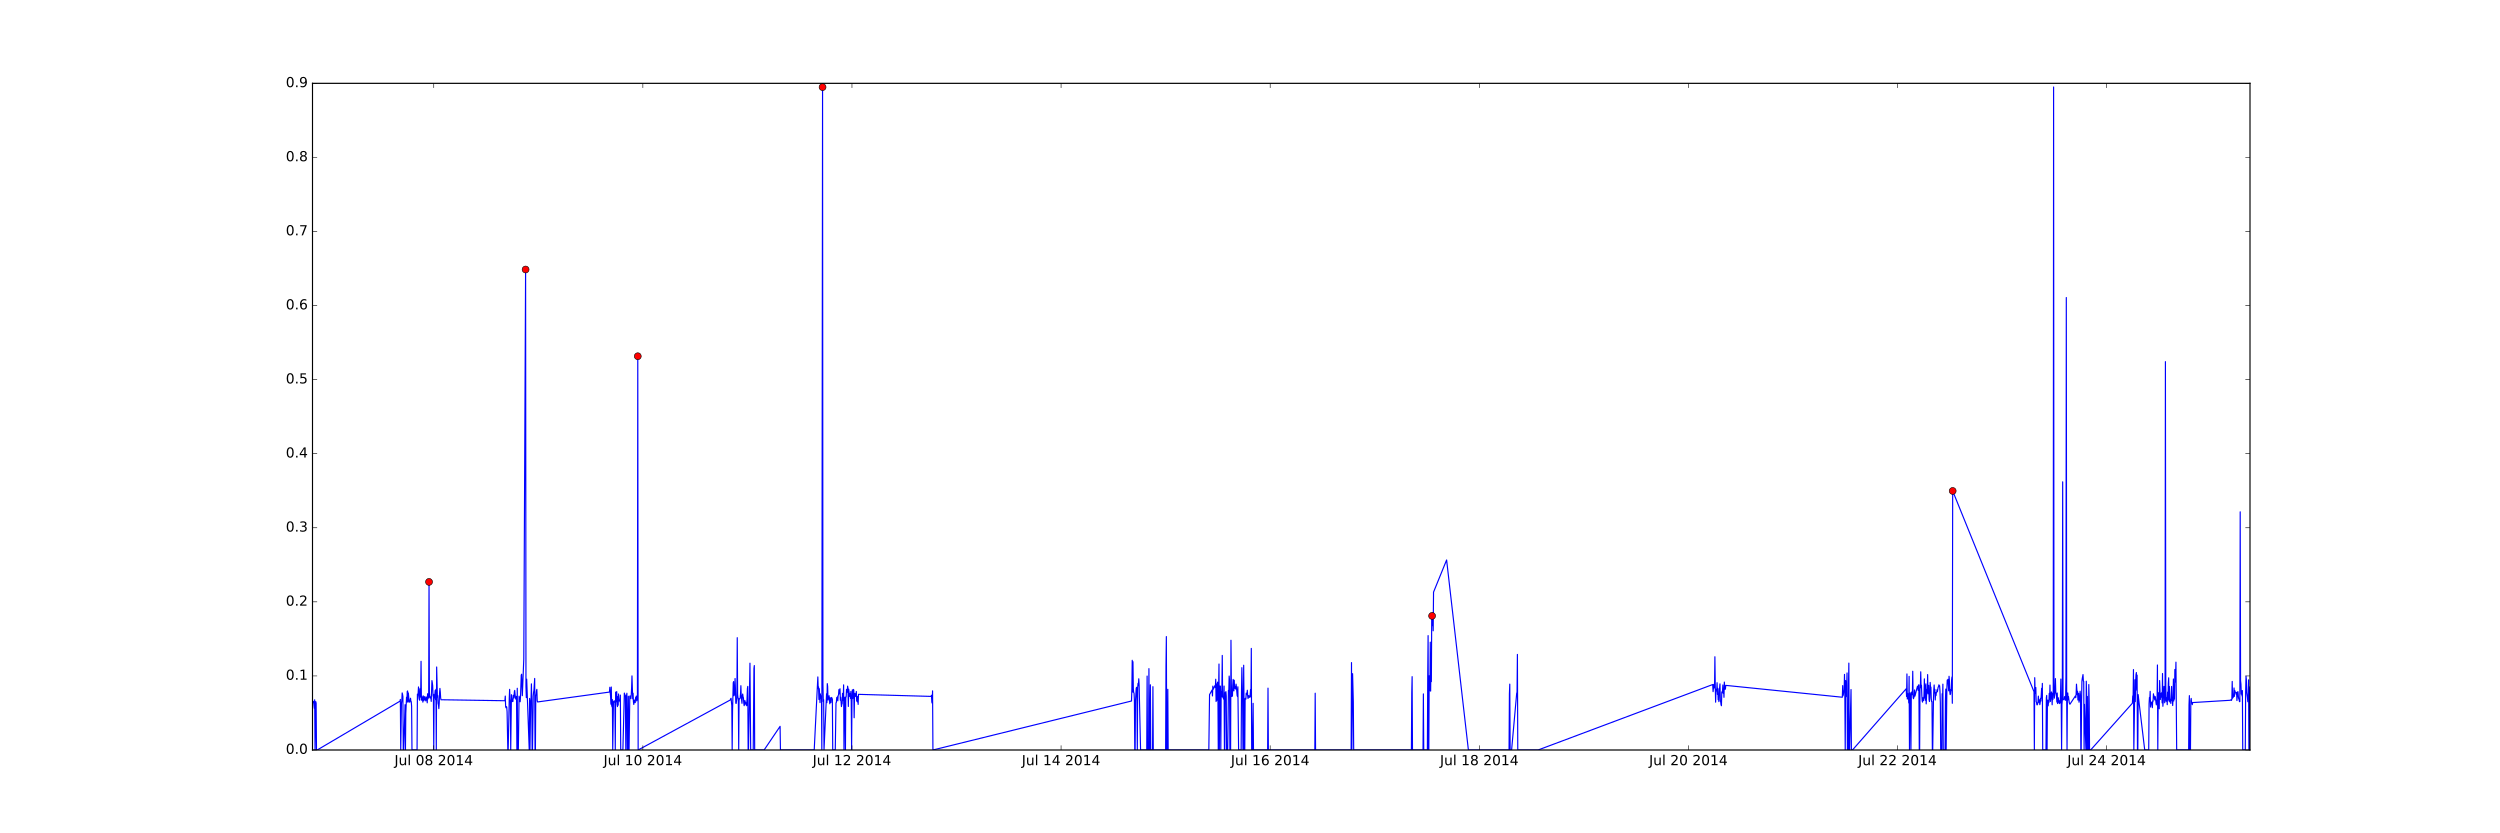 <?xml version="1.0" encoding="utf-8" standalone="no"?>
<!DOCTYPE svg PUBLIC "-//W3C//DTD SVG 1.1//EN"
  "http://www.w3.org/Graphics/SVG/1.1/DTD/svg11.dtd">
<!-- Created with matplotlib (http://matplotlib.org/) -->
<svg height="720pt" version="1.1" viewBox="0 0 2160 720" width="2160pt" xmlns="http://www.w3.org/2000/svg" xmlns:xlink="http://www.w3.org/1999/xlink">
 <defs>
  <style type="text/css">
*{stroke-linecap:butt;stroke-linejoin:round;stroke-miterlimit:100000;}
  </style>
 </defs>
 <g id="figure_1">
  <g id="patch_1">
   <path d="M 0 720 
L 2160 720 
L 2160 0 
L 0 0 
z
" style="fill:#ffffff;"/>
  </g>
  <g id="axes_1">
   <g id="patch_2">
    <path d="M 270 648 
L 1944 648 
L 1944 72 
L 270 72 
z
" style="fill:#ffffff;"/>
   </g>
   <g id="line2d_1">
    <path clip-path="url(#paf3f7b5a61)" d="M 270 606.698 
L 270.627 607.117 
L 270.941 605.957 
L 271.568 611.967 
L 271.882 604.64 
L 272.196 648 
L 272.823 606.216 
L 273.137 607.566 
L 273.45 648 
L 274.078 648 
L 345.592 605.803 
L 345.906 604.303 
L 346.219 648 
L 346.847 607.816 
L 347.16 605.39 
L 347.474 598.691 
L 347.788 599.926 
L 348.101 601.922 
L 348.415 648 
L 348.728 648 
L 349.983 608.869 
L 350.297 648 
L 350.61 616.364 
L 351.238 602.388 
L 351.551 606.472 
L 351.865 597.359 
L 352.179 596.997 
L 352.492 606.68 
L 352.806 598.729 
L 353.433 605.702 
L 353.747 606.596 
L 354.061 606.65 
L 354.688 603.288 
L 355.002 605.827 
L 355.315 606.256 
L 355.629 610.251 
L 355.943 648 
L 360.334 648 
L 360.648 599.759 
L 360.961 604.264 
L 361.589 593.534 
L 361.902 600.245 
L 362.216 600.778 
L 362.53 604.979 
L 362.843 595.104 
L 363.157 602.323 
L 363.47 600.386 
L 363.784 571.386 
L 364.098 604.919 
L 364.411 601.563 
L 364.725 604.938 
L 365.039 602.744 
L 365.352 606.629 
L 365.666 601.236 
L 365.98 602.832 
L 366.293 605.414 
L 366.607 602.581 
L 366.921 601.876 
L 367.234 604.471 
L 367.548 603.795 
L 367.862 605.564 
L 368.175 602.14 
L 368.489 602.856 
L 368.803 603.212 
L 369.116 607.224 
L 369.43 599.405 
L 369.744 603.845 
L 370.057 600.995 
L 370.371 602.866 
L 370.685 502.753 
L 370.998 598.705 
L 371.312 601.826 
L 371.626 603.082 
L 371.939 602.057 
L 372.253 602.282 
L 372.567 606.001 
L 373.194 588.037 
L 373.508 589.858 
L 373.821 592.447 
L 374.135 601.415 
L 374.449 599.825 
L 374.762 648 
L 375.076 600.195 
L 375.39 603.117 
L 376.017 596.537 
L 376.331 604.603 
L 376.644 595.576 
L 376.958 648 
L 377.272 576.299 
L 377.899 602.361 
L 378.212 600.966 
L 378.526 607.736 
L 378.84 609.022 
L 379.153 612.272 
L 379.467 607.73 
L 379.781 598.576 
L 380.094 594.789 
L 380.408 597.796 
L 380.722 603.016 
L 381.035 604.576 
L 436.239 605.435 
L 436.553 601.426 
L 436.867 610.563 
L 437.18 611.483 
L 437.494 610.492 
L 437.808 610.846 
L 438.121 615.035 
L 438.749 648 
L 439.062 648 
L 440.003 603.206 
L 440.317 595.618 
L 440.631 603.942 
L 440.944 606.291 
L 441.258 648 
L 441.885 600.24 
L 442.199 604.288 
L 442.513 606.175 
L 442.826 603.989 
L 443.14 606.116 
L 443.454 600.713 
L 443.767 601.505 
L 444.081 603.096 
L 444.395 597.798 
L 444.708 596.52 
L 445.336 602.946 
L 445.649 603.858 
L 445.963 604.314 
L 446.277 601.656 
L 446.59 648 
L 446.904 594.678 
L 447.218 648 
L 447.845 648 
L 448.472 601.501 
L 448.786 602.707 
L 449.099 606.17 
L 449.413 606.296 
L 449.727 601.884 
L 450.354 583.317 
L 450.668 582.548 
L 451.295 601.042 
L 452.55 569.319 
L 454.118 232.847 
L 454.432 593.225 
L 454.745 602.755 
L 455.059 586.809 
L 457.255 648 
L 457.568 603.436 
L 457.882 648 
L 458.509 606.184 
L 458.823 603.569 
L 459.137 590.87 
L 459.45 605.467 
L 459.764 648 
L 460.078 648 
L 460.705 601.434 
L 461.019 598.125 
L 461.332 596.225 
L 461.96 586.186 
L 462.273 648 
L 462.587 648 
L 462.901 601.235 
L 463.214 599.828 
L 463.528 596.672 
L 463.841 595.603 
L 464.155 605.416 
L 464.469 606.486 
L 526.573 597.951 
L 526.887 593.809 
L 527.201 598.585 
L 527.514 601.409 
L 527.828 608.388 
L 528.142 593.601 
L 528.455 609.21 
L 528.769 610.687 
L 529.083 604.442 
L 529.396 648 
L 530.024 606.185 
L 530.337 606.257 
L 530.651 605.374 
L 530.965 606.724 
L 531.278 607.194 
L 531.592 648 
L 531.906 597.996 
L 532.219 606.377 
L 532.847 597.545 
L 533.16 608.434 
L 533.474 610.504 
L 533.788 601.854 
L 534.101 609.258 
L 534.415 599.615 
L 534.728 605.499 
L 535.356 604.722 
L 535.669 606.436 
L 535.983 600.573 
L 536.297 648 
L 538.179 648 
L 539.433 598.814 
L 539.747 599.872 
L 540.061 601.752 
L 540.374 601.487 
L 540.688 648 
L 541.002 600.56 
L 541.315 602.43 
L 541.629 598.971 
L 541.943 648 
L 542.256 648 
L 542.884 601.574 
L 543.197 648 
L 543.511 648 
L 544.138 601.543 
L 544.452 601.252 
L 544.766 602.254 
L 545.079 603.675 
L 545.393 600.565 
L 545.707 594.459 
L 546.02 583.993 
L 546.648 603.802 
L 546.961 598.949 
L 547.275 606.231 
L 547.589 608.63 
L 548.216 604.854 
L 548.53 606.288 
L 548.843 607.052 
L 549.157 602.7 
L 549.47 602.612 
L 549.784 601.429 
L 550.098 605.58 
L 550.411 604.299 
L 550.725 601.452 
L 551.039 307.786 
L 551.352 648 
L 631.022 604.745 
L 631.336 603.618 
L 631.649 603.323 
L 632.277 609.668 
L 632.59 648 
L 632.904 614.151 
L 633.531 589.875 
L 633.845 588.891 
L 634.159 601.136 
L 634.472 600.455 
L 634.786 596.708 
L 635.099 586.271 
L 635.413 595.202 
L 635.727 607.581 
L 636.04 607.778 
L 636.668 603.174 
L 636.981 550.978 
L 637.295 599.857 
L 637.609 603.106 
L 637.922 603.299 
L 638.236 648 
L 638.55 605.072 
L 638.863 603.609 
L 639.177 603.749 
L 639.491 603.063 
L 639.804 599.328 
L 640.118 592.466 
L 640.432 601.786 
L 641.059 607.648 
L 641.373 601.103 
L 641.686 599.657 
L 642 602.118 
L 642.314 602.919 
L 642.627 607.318 
L 642.941 609.696 
L 643.255 608.58 
L 643.568 605.215 
L 643.882 607.696 
L 644.196 606.651 
L 644.509 608.939 
L 644.823 607.425 
L 645.137 609.746 
L 645.45 603.92 
L 645.764 594.931 
L 646.078 593.056 
L 646.391 648 
L 646.705 648 
L 647.96 573.009 
L 648.587 648 
L 650.782 648 
L 651.41 577.557 
L 651.723 575.051 
L 652.037 648 
L 660.192 648 
L 673.993 627.565 
L 674.307 648 
L 703.477 648 
L 706.614 584.876 
L 706.927 595.057 
L 707.241 593.452 
L 707.555 604.311 
L 707.868 595.048 
L 708.496 607.048 
L 708.809 599.527 
L 709.123 603.28 
L 709.437 603.403 
L 709.75 601.229 
L 710.064 648 
L 710.691 75.278 
L 711.005 590.82 
L 711.319 606.179 
L 711.632 604.591 
L 711.946 648 
L 714.142 599.409 
L 714.455 607.083 
L 714.769 590.663 
L 715.083 593.03 
L 715.396 604.778 
L 715.71 603.082 
L 716.024 603.565 
L 716.337 601.137 
L 716.651 605.621 
L 716.965 608.05 
L 717.278 602.792 
L 717.592 603.893 
L 717.906 607.011 
L 718.219 603.431 
L 718.533 602.599 
L 719.16 604.097 
L 719.474 648 
L 721.669 648 
L 722.297 607.273 
L 722.61 606.893 
L 722.924 602.704 
L 723.238 604.457 
L 723.551 601.992 
L 723.865 605.522 
L 724.179 600.836 
L 724.492 600.424 
L 724.806 595.87 
L 725.12 596.655 
L 725.433 599.446 
L 725.747 595.105 
L 726.061 605.023 
L 726.374 602.412 
L 727.002 610.482 
L 727.315 608.61 
L 727.629 607.866 
L 727.943 599.051 
L 728.256 605.293 
L 728.57 602.931 
L 728.884 591.736 
L 729.197 648 
L 729.511 605.929 
L 729.825 602.862 
L 730.138 602.298 
L 730.452 648 
L 730.766 602.468 
L 731.079 602.188 
L 731.393 595.619 
L 731.707 598.125 
L 732.02 598.095 
L 732.334 592.852 
L 732.648 594.787 
L 732.961 610.363 
L 733.275 595.517 
L 733.589 597.832 
L 733.902 601.687 
L 734.216 599.817 
L 734.53 599.143 
L 734.843 603.482 
L 735.157 597.404 
L 735.47 606.543 
L 735.784 648 
L 736.098 606.323 
L 736.411 596.068 
L 736.725 603.524 
L 737.039 602.354 
L 737.352 595.681 
L 737.666 596.194 
L 737.98 620.128 
L 738.293 602.439 
L 738.607 599.03 
L 738.921 601.771 
L 739.234 599.505 
L 739.548 601.601 
L 739.862 597.475 
L 740.175 605.739 
L 740.489 601.997 
L 740.803 606.451 
L 741.116 601.665 
L 741.43 608.6 
L 741.744 599.918 
L 804.476 601.693 
L 804.789 600.703 
L 805.103 606.652 
L 805.417 607.52 
L 805.73 596.913 
L 806.044 648 
L 977.616 605.669 
L 977.929 595.083 
L 978.243 570.504 
L 978.556 597.925 
L 978.87 571.725 
L 979.184 594.964 
L 979.497 598.417 
L 979.811 598.814 
L 980.125 604.983 
L 980.438 648 
L 980.752 648 
L 981.066 605.603 
L 981.693 594.708 
L 982.007 593.833 
L 982.32 603.162 
L 982.634 648 
L 982.948 594.032 
L 983.261 590.385 
L 983.575 592.397 
L 983.889 586.484 
L 984.202 591.951 
L 985.457 648 
L 990.789 648 
L 991.103 584.142 
L 991.417 648 
L 992.358 648 
L 992.671 577.722 
L 992.985 648 
L 993.298 648 
L 993.926 591.677 
L 994.239 648 
L 995.808 648 
L 996.121 593.296 
L 996.435 648 
L 1007.099 648 
L 1007.413 575.429 
L 1007.727 550.025 
L 1008.04 648 
L 1008.668 648 
L 1008.981 595.577 
L 1009.295 648 
L 1044.425 648 
L 1045.052 600.177 
L 1047.248 596.154 
L 1047.562 601.291 
L 1047.875 592.84 
L 1048.189 595.619 
L 1049.757 592.254 
L 1050.071 594.007 
L 1050.384 586.876 
L 1050.698 606.101 
L 1051.012 590.882 
L 1051.325 605.115 
L 1051.953 589.369 
L 1052.266 597.618 
L 1052.58 648 
L 1052.894 595.276 
L 1053.207 573.738 
L 1053.521 648 
L 1053.835 594.037 
L 1054.148 592.669 
L 1054.462 593.01 
L 1054.776 648 
L 1055.089 597.452 
L 1055.403 602.094 
L 1055.717 594.402 
L 1056.03 566.301 
L 1056.344 601.849 
L 1056.658 602.813 
L 1056.971 603.025 
L 1057.285 604.178 
L 1057.599 592.768 
L 1057.912 648 
L 1058.226 648 
L 1058.54 598.432 
L 1058.853 604.725 
L 1059.167 597.563 
L 1059.481 601.444 
L 1059.794 648 
L 1060.735 648 
L 1061.363 596.485 
L 1061.676 597.276 
L 1061.99 584.138 
L 1062.304 587.504 
L 1062.617 648 
L 1063.245 648 
L 1063.558 553.201 
L 1063.872 590.841 
L 1064.185 601.746 
L 1064.499 599.169 
L 1064.813 601.481 
L 1065.126 591.918 
L 1065.44 587.016 
L 1065.754 595.87 
L 1066.067 596.918 
L 1066.381 587.76 
L 1066.695 594.757 
L 1067.008 593.016 
L 1067.322 593.84 
L 1067.636 595.369 
L 1067.949 591.102 
L 1068.263 593.548 
L 1068.89 600.974 
L 1069.204 601.843 
L 1069.518 593.408 
L 1070.145 648 
L 1072.341 648 
L 1072.654 598.074 
L 1072.968 576.893 
L 1073.595 604.202 
L 1073.909 648 
L 1074.223 648 
L 1074.536 574.78 
L 1075.164 648 
L 1075.477 648 
L 1075.791 603.482 
L 1076.105 603.345 
L 1076.418 604.083 
L 1076.732 598.905 
L 1077.046 600.159 
L 1077.359 600.197 
L 1077.673 596.392 
L 1077.987 601.243 
L 1078.3 603.527 
L 1078.614 601.563 
L 1078.927 600.973 
L 1079.241 602.508 
L 1079.555 602.151 
L 1079.868 602.423 
L 1080.182 599.922 
L 1080.496 595.654 
L 1080.809 602.021 
L 1081.123 560.238 
L 1081.437 648 
L 1082.064 648 
L 1082.691 607.698 
L 1083.005 648 
L 1095.238 648 
L 1095.551 594.575 
L 1095.865 648 
L 1136.013 648 
L 1136.327 598.952 
L 1136.641 648 
L 1167.379 648 
L 1167.693 572.502 
L 1168.007 648 
L 1168.634 582.055 
L 1169.261 606.28 
L 1169.575 648 
L 1219.447 648 
L 1219.761 598.449 
L 1220.074 584.649 
L 1220.388 648 
L 1229.484 648 
L 1229.798 599.553 
L 1230.111 648 
L 1233.248 648 
L 1233.562 584.125 
L 1233.875 549.189 
L 1234.189 648 
L 1234.503 648 
L 1234.816 583.885 
L 1235.13 586.305 
L 1235.444 596.775 
L 1235.757 554.832 
L 1236.071 597.094 
L 1236.384 569.61 
L 1236.698 588.917 
L 1237.012 531.65 
L 1237.325 532.132 
L 1237.639 540.552 
L 1237.953 529.338 
L 1238.266 544.982 
L 1238.58 511.582 
L 1249.872 483.819 
L 1268.691 648 
L 1303.821 648 
L 1304.135 599.412 
L 1304.449 591.102 
L 1304.762 648 
L 1306.017 648 
L 1310.408 599.169 
L 1310.722 598.064 
L 1311.035 565.438 
L 1311.349 648 
L 1328.914 648 
L 1479.784 591.443 
L 1480.098 597.594 
L 1480.725 591.285 
L 1481.039 593.35 
L 1481.352 594.396 
L 1481.666 567.454 
L 1481.98 592.542 
L 1482.293 606.663 
L 1482.607 595.57 
L 1482.921 595.819 
L 1483.234 597.026 
L 1483.548 589.891 
L 1483.862 599.994 
L 1484.175 594.701 
L 1484.489 604.566 
L 1484.803 602.549 
L 1485.116 606.195 
L 1485.43 595.81 
L 1485.744 594.331 
L 1486.057 590.876 
L 1486.371 605.195 
L 1486.685 606.426 
L 1486.998 608.975 
L 1487.312 609.733 
L 1487.626 597.857 
L 1487.939 598.481 
L 1488.253 597.015 
L 1488.567 591.827 
L 1488.88 599.078 
L 1489.194 595.142 
L 1489.508 602.458 
L 1489.821 589.337 
L 1490.135 593.654 
L 1490.449 595.585 
L 1490.762 595.283 
L 1491.076 592.169 
L 1591.761 602.408 
L 1592.074 592.374 
L 1592.388 601.183 
L 1592.702 599.823 
L 1593.015 596.855 
L 1593.329 597.312 
L 1593.642 582.69 
L 1593.956 601.914 
L 1594.27 648 
L 1594.583 588.001 
L 1594.897 601.965 
L 1595.211 588.966 
L 1595.524 592.912 
L 1595.838 581.461 
L 1596.152 648 
L 1596.779 648 
L 1597.093 592.394 
L 1597.406 572.944 
L 1597.72 648 
L 1598.034 648 
L 1599.288 595.81 
L 1599.602 648 
L 1600.543 648 
L 1646.965 595.087 
L 1647.278 601.807 
L 1647.592 582.313 
L 1647.906 603.976 
L 1648.219 599.094 
L 1648.533 603.449 
L 1648.847 600.086 
L 1649.16 607.332 
L 1649.474 584.396 
L 1649.788 648 
L 1650.101 605.697 
L 1650.415 598.602 
L 1650.728 604.962 
L 1651.042 648 
L 1651.356 601.082 
L 1651.669 597.926 
L 1651.983 600.257 
L 1652.297 600.174 
L 1652.61 579.977 
L 1652.924 602.367 
L 1653.238 603.673 
L 1653.865 601.59 
L 1654.179 596.109 
L 1654.492 601.428 
L 1656.688 592.918 
L 1657.002 594.257 
L 1657.315 596.572 
L 1657.629 591.728 
L 1657.943 596.941 
L 1658.256 648 
L 1658.57 648 
L 1658.884 591.686 
L 1659.197 593.936 
L 1659.511 580.456 
L 1659.825 594.316 
L 1660.138 592.002 
L 1660.452 600.825 
L 1660.766 605.573 
L 1661.079 606.607 
L 1661.393 602.799 
L 1661.707 603.428 
L 1662.02 605.243 
L 1662.334 600.636 
L 1662.648 586.554 
L 1662.961 603.116 
L 1663.275 592.25 
L 1663.589 605.079 
L 1663.902 590.908 
L 1664.216 608.118 
L 1664.843 595.594 
L 1665.157 598.246 
L 1665.47 582.852 
L 1665.784 599.445 
L 1666.098 597.752 
L 1666.411 592.165 
L 1666.725 604.466 
L 1667.039 606.097 
L 1667.352 602.472 
L 1667.666 589.637 
L 1667.98 594.341 
L 1668.293 593.676 
L 1668.607 603.726 
L 1668.921 606.264 
L 1669.234 606.162 
L 1669.548 648 
L 1669.862 648 
L 1670.489 605.329 
L 1670.803 595.847 
L 1671.116 591.834 
L 1671.43 598.747 
L 1671.744 595.602 
L 1672.057 604.801 
L 1672.371 598.387 
L 1672.685 601.024 
L 1672.998 598.388 
L 1673.312 598.169 
L 1673.626 595.919 
L 1673.939 597.609 
L 1674.567 593.632 
L 1674.88 593.439 
L 1675.194 591.716 
L 1675.821 592.51 
L 1676.135 597.186 
L 1676.449 606.976 
L 1676.762 648 
L 1677.703 648 
L 1678.017 599.4 
L 1678.331 607.397 
L 1678.644 591.127 
L 1678.958 648 
L 1680.526 648 
L 1680.84 605.544 
L 1681.153 595.404 
L 1681.467 648 
L 1682.094 594.9 
L 1682.408 587.612 
L 1682.722 590.546 
L 1683.035 586.977 
L 1683.663 596.844 
L 1683.976 584.32 
L 1684.29 588.208 
L 1684.604 597.62 
L 1684.917 600.109 
L 1685.231 599.602 
L 1685.545 595.658 
L 1685.858 596.601 
L 1686.172 587.702 
L 1686.486 584.934 
L 1686.799 607.622 
L 1687.113 424.159 
L 1757.373 597.637 
L 1757.686 648 
L 1758 585.534 
L 1758.314 597.068 
L 1758.627 599.152 
L 1758.941 594.032 
L 1759.255 606.178 
L 1759.568 606.815 
L 1759.882 608.928 
L 1760.196 608.971 
L 1760.509 608.187 
L 1760.823 606.378 
L 1761.137 601.468 
L 1761.45 605.637 
L 1761.764 606.975 
L 1762.078 604.668 
L 1762.391 608.823 
L 1762.705 607.245 
L 1763.019 603.339 
L 1763.332 605.733 
L 1763.96 594.706 
L 1764.273 603.284 
L 1764.587 590.457 
L 1764.901 648 
L 1767.723 648 
L 1768.037 602.929 
L 1768.351 600.851 
L 1768.664 648 
L 1768.978 605.665 
L 1769.292 604.877 
L 1769.605 609.852 
L 1769.919 606.684 
L 1770.233 607.018 
L 1770.546 599.081 
L 1770.86 604.254 
L 1771.174 591.933 
L 1771.487 606.113 
L 1771.801 604.081 
L 1772.428 597.853 
L 1772.742 601.22 
L 1773.056 608.906 
L 1773.369 598.946 
L 1773.683 604.422 
L 1773.997 596.071 
L 1774.31 75.192 
L 1774.624 593.937 
L 1774.938 603.217 
L 1775.565 595.013 
L 1775.879 586.335 
L 1776.192 598.139 
L 1776.506 599.548 
L 1776.82 601.796 
L 1777.133 606.572 
L 1777.447 598.791 
L 1777.761 607.868 
L 1778.074 605.899 
L 1778.388 602.872 
L 1778.702 606.225 
L 1779.329 607.907 
L 1779.642 605.292 
L 1779.956 607.371 
L 1780.27 600.792 
L 1780.583 586.723 
L 1780.897 607.048 
L 1781.211 648 
L 1781.524 608.524 
L 1781.838 604.771 
L 1782.152 416.326 
L 1782.465 604.544 
L 1782.779 604.418 
L 1783.093 604.446 
L 1783.406 604.618 
L 1783.72 602.146 
L 1784.034 601.773 
L 1784.347 601.98 
L 1784.661 605.047 
L 1784.975 584.628 
L 1785.288 257.095 
L 1785.602 600.685 
L 1785.916 648 
L 1786.229 602.118 
L 1786.543 598.712 
L 1786.857 604.63 
L 1787.17 601.806 
L 1787.798 606.985 
L 1788.111 607.93 
L 1788.425 608.454 
L 1793.13 601.307 
L 1793.444 602.792 
L 1793.757 599.91 
L 1794.071 591.135 
L 1794.698 600.175 
L 1795.012 597.294 
L 1795.325 604.825 
L 1795.639 600.021 
L 1795.953 599.006 
L 1796.266 606.686 
L 1796.58 603.874 
L 1796.894 605.013 
L 1797.207 597.225 
L 1797.521 600.611 
L 1797.835 648 
L 1798.148 648 
L 1798.462 606.142 
L 1798.776 588.64 
L 1799.089 586.14 
L 1799.717 582.841 
L 1800.03 588.397 
L 1800.344 588.859 
L 1800.658 648 
L 1800.971 608.544 
L 1802.226 648 
L 1802.54 588.593 
L 1802.853 600.368 
L 1803.167 648 
L 1803.481 601.749 
L 1803.794 648 
L 1804.422 648 
L 1804.735 591.486 
L 1805.049 607.329 
L 1805.363 648 
L 1806.304 648 
L 1842.374 607.593 
L 1842.688 601.284 
L 1843.002 603.121 
L 1843.315 578.528 
L 1843.629 648 
L 1844.57 587.289 
L 1844.884 606.197 
L 1845.197 589.201 
L 1845.511 582.767 
L 1845.825 581.079 
L 1846.138 596.374 
L 1846.452 583.327 
L 1846.766 648 
L 1847.079 648 
L 1847.393 600.168 
L 1847.707 603.278 
L 1853.039 648 
L 1856.489 648 
L 1856.803 608.029 
L 1857.116 602.651 
L 1857.43 604.422 
L 1857.744 597.301 
L 1858.057 610.884 
L 1858.371 607.811 
L 1858.685 607.626 
L 1858.998 606.587 
L 1859.312 608.452 
L 1859.626 611.434 
L 1859.939 605.515 
L 1860.253 605.95 
L 1860.567 599.464 
L 1860.88 602.352 
L 1861.194 601.328 
L 1861.508 603.954 
L 1861.821 604.789 
L 1862.135 601.897 
L 1862.449 603.816 
L 1862.762 606.971 
L 1863.076 608.991 
L 1863.39 604.953 
L 1863.703 607.043 
L 1864.017 574.57 
L 1864.331 648 
L 1864.644 607.755 
L 1864.958 598.516 
L 1865.272 603.293 
L 1865.585 612.336 
L 1865.899 588.008 
L 1866.526 604.378 
L 1866.84 599.09 
L 1867.153 599.438 
L 1867.467 602.397 
L 1867.781 598.236 
L 1868.094 607.295 
L 1868.408 581.924 
L 1868.722 610.212 
L 1869.035 606.149 
L 1869.663 593.028 
L 1869.976 593.857 
L 1870.29 607.169 
L 1870.604 603.948 
L 1870.917 312.482 
L 1871.231 592.255 
L 1871.545 605.896 
L 1871.858 603.713 
L 1872.172 602.778 
L 1872.486 608.847 
L 1872.799 597.979 
L 1873.113 604.728 
L 1873.427 590.451 
L 1873.74 585.639 
L 1874.054 605.751 
L 1874.368 593.128 
L 1874.681 606.47 
L 1874.995 604.156 
L 1875.309 605.175 
L 1875.622 607.778 
L 1876.25 593.093 
L 1876.563 605.304 
L 1876.877 602.488 
L 1877.191 609.564 
L 1877.504 603.18 
L 1877.818 586.659 
L 1878.132 605.635 
L 1878.445 595.93 
L 1878.759 604.056 
L 1879.073 578.451 
L 1879.386 589.34 
L 1879.7 584.234 
L 1880.013 572.12 
L 1880.641 648 
L 1890.992 648 
L 1891.305 608.999 
L 1891.619 601.034 
L 1891.933 648 
L 1892.56 648 
L 1892.874 605.391 
L 1893.187 603.429 
L 1893.501 607.354 
L 1893.815 606.73 
L 1894.128 608.805 
L 1894.442 607.019 
L 1927.062 605.029 
L 1927.69 604.445 
L 1928.003 605.148 
L 1928.317 604.176 
L 1928.631 588.769 
L 1928.944 603.282 
L 1929.258 601.463 
L 1929.572 602.45 
L 1929.885 600.067 
L 1930.199 594.425 
L 1930.513 601.662 
L 1930.826 596.553 
L 1931.14 598.05 
L 1931.454 597.954 
L 1931.767 598.383 
L 1932.081 599.887 
L 1932.395 598.25 
L 1932.708 605.254 
L 1933.336 597.676 
L 1933.649 597.669 
L 1933.963 601.936 
L 1934.277 603.885 
L 1934.59 604.347 
L 1934.904 606.23 
L 1935.218 606.15 
L 1935.531 442.245 
L 1935.845 588.126 
L 1936.159 591.013 
L 1936.472 599.763 
L 1936.786 596.773 
L 1937.099 601.275 
L 1937.413 596.668 
L 1937.727 648 
L 1939.922 648 
L 1940.236 597.543 
L 1940.55 584.313 
L 1940.863 587.154 
L 1941.177 598.29 
L 1941.804 602.821 
L 1942.118 606.315 
L 1942.432 603.397 
L 1942.745 587.426 
L 1943.059 648 
L 1943.373 593.444 
L 1943.686 598.409 
L 1944 648 
L 1944 648 
" style="fill:none;stroke:#0000ff;stroke-linecap:square;"/>
   </g>
   <g id="line2d_2">
    <defs>
     <path d="M 0 3 
C 0.796 3 1.559 2.684 2.121 2.121 
C 2.684 1.559 3 0.796 3 0 
C 3 -0.796 2.684 -1.559 2.121 -2.121 
C 1.559 -2.684 0.796 -3 0 -3 
C -0.796 -3 -1.559 -2.684 -2.121 -2.121 
C -2.684 -1.559 -3 -0.796 -3 0 
C -3 0.796 -2.684 1.559 -2.121 2.121 
C -1.559 2.684 -0.796 3 0 3 
z
" id="m9750d9a223" style="stroke:#000000;stroke-width:0.5;"/>
    </defs>
    <g clip-path="url(#paf3f7b5a61)">
     <use style="fill:#ff0000;stroke:#000000;stroke-width:0.5;" x="370.685" xlink:href="#m9750d9a223" y="502.753"/>
     <use style="fill:#ff0000;stroke:#000000;stroke-width:0.5;" x="454.118" xlink:href="#m9750d9a223" y="232.847"/>
     <use style="fill:#ff0000;stroke:#000000;stroke-width:0.5;" x="551.039" xlink:href="#m9750d9a223" y="307.786"/>
     <use style="fill:#ff0000;stroke:#000000;stroke-width:0.5;" x="710.691" xlink:href="#m9750d9a223" y="75.278"/>
     <use style="fill:#ff0000;stroke:#000000;stroke-width:0.5;" x="1237.325" xlink:href="#m9750d9a223" y="532.132"/>
     <use style="fill:#ff0000;stroke:#000000;stroke-width:0.5;" x="1687.113" xlink:href="#m9750d9a223" y="424.159"/>
    </g>
   </g>
   <g id="patch_3">
    <path d="M 270 72 
L 1944 72 
" style="fill:none;stroke:#000000;stroke-linecap:square;stroke-linejoin:miter;"/>
   </g>
   <g id="patch_4">
    <path d="M 1944 648 
L 1944 72 
" style="fill:none;stroke:#000000;stroke-linecap:square;stroke-linejoin:miter;"/>
   </g>
   <g id="patch_5">
    <path d="M 270 648 
L 1944 648 
" style="fill:none;stroke:#000000;stroke-linecap:square;stroke-linejoin:miter;"/>
   </g>
   <g id="patch_6">
    <path d="M 270 648 
L 270 72 
" style="fill:none;stroke:#000000;stroke-linecap:square;stroke-linejoin:miter;"/>
   </g>
   <g id="matplotlib.axis_1">
    <g id="xtick_1">
     <g id="line2d_3">
      <defs>
       <path d="M 0 0 
L 0 -4 
" id="mcea95ecc43" style="stroke:#000000;stroke-width:0.5;"/>
      </defs>
      <g>
       <use style="stroke:#000000;stroke-width:0.5;" x="374.762" xlink:href="#mcea95ecc43" y="648.0"/>
      </g>
     </g>
     <g id="line2d_4">
      <defs>
       <path d="M 0 0 
L 0 4 
" id="m38122de66f" style="stroke:#000000;stroke-width:0.5;"/>
      </defs>
      <g>
       <use style="stroke:#000000;stroke-width:0.5;" x="374.762" xlink:href="#m38122de66f" y="72.0"/>
      </g>
     </g>
     <g id="text_1">
      <!-- Jul 08 2014 -->
      <defs>
       <path d="M 19.188 8.297 
L 53.609 8.297 
L 53.609 0 
L 7.328 0 
L 7.328 8.297 
Q 12.938 14.109 22.625 23.891 
Q 32.328 33.688 34.812 36.531 
Q 39.547 41.844 41.422 45.531 
Q 43.312 49.219 43.312 52.781 
Q 43.312 58.594 39.234 62.25 
Q 35.156 65.922 28.609 65.922 
Q 23.969 65.922 18.812 64.312 
Q 13.672 62.703 7.812 59.422 
L 7.812 69.391 
Q 13.766 71.781 18.938 73 
Q 24.125 74.219 28.422 74.219 
Q 39.75 74.219 46.484 68.547 
Q 53.219 62.891 53.219 53.422 
Q 53.219 48.922 51.531 44.891 
Q 49.859 40.875 45.406 35.406 
Q 44.188 33.984 37.641 27.219 
Q 31.109 20.453 19.188 8.297 
" id="BitstreamVeraSans-Roman-32"/>
       <path id="BitstreamVeraSans-Roman-20"/>
       <path d="M 31.781 66.406 
Q 24.172 66.406 20.328 58.906 
Q 16.5 51.422 16.5 36.375 
Q 16.5 21.391 20.328 13.891 
Q 24.172 6.391 31.781 6.391 
Q 39.453 6.391 43.281 13.891 
Q 47.125 21.391 47.125 36.375 
Q 47.125 51.422 43.281 58.906 
Q 39.453 66.406 31.781 66.406 
M 31.781 74.219 
Q 44.047 74.219 50.516 64.516 
Q 56.984 54.828 56.984 36.375 
Q 56.984 17.969 50.516 8.266 
Q 44.047 -1.422 31.781 -1.422 
Q 19.531 -1.422 13.062 8.266 
Q 6.594 17.969 6.594 36.375 
Q 6.594 54.828 13.062 64.516 
Q 19.531 74.219 31.781 74.219 
" id="BitstreamVeraSans-Roman-30"/>
       <path d="M 12.406 8.297 
L 28.516 8.297 
L 28.516 63.922 
L 10.984 60.406 
L 10.984 69.391 
L 28.422 72.906 
L 38.281 72.906 
L 38.281 8.297 
L 54.391 8.297 
L 54.391 0 
L 12.406 0 
z
" id="BitstreamVeraSans-Roman-31"/>
       <path d="M 37.797 64.312 
L 12.891 25.391 
L 37.797 25.391 
z
M 35.203 72.906 
L 47.609 72.906 
L 47.609 25.391 
L 58.016 25.391 
L 58.016 17.188 
L 47.609 17.188 
L 47.609 0 
L 37.797 0 
L 37.797 17.188 
L 4.891 17.188 
L 4.891 26.703 
z
" id="BitstreamVeraSans-Roman-34"/>
       <path d="M 9.812 72.906 
L 19.672 72.906 
L 19.672 5.078 
Q 19.672 -8.109 14.672 -14.062 
Q 9.672 -20.016 -1.422 -20.016 
L -5.172 -20.016 
L -5.172 -11.719 
L -2.094 -11.719 
Q 4.438 -11.719 7.125 -8.047 
Q 9.812 -4.391 9.812 5.078 
z
" id="BitstreamVeraSans-Roman-4a"/>
       <path d="M 31.781 34.625 
Q 24.75 34.625 20.719 30.859 
Q 16.703 27.094 16.703 20.516 
Q 16.703 13.922 20.719 10.156 
Q 24.75 6.391 31.781 6.391 
Q 38.812 6.391 42.859 10.172 
Q 46.922 13.969 46.922 20.516 
Q 46.922 27.094 42.891 30.859 
Q 38.875 34.625 31.781 34.625 
M 21.922 38.812 
Q 15.578 40.375 12.031 44.719 
Q 8.5 49.078 8.5 55.328 
Q 8.5 64.062 14.719 69.141 
Q 20.953 74.219 31.781 74.219 
Q 42.672 74.219 48.875 69.141 
Q 55.078 64.062 55.078 55.328 
Q 55.078 49.078 51.531 44.719 
Q 48 40.375 41.703 38.812 
Q 48.828 37.156 52.797 32.312 
Q 56.781 27.484 56.781 20.516 
Q 56.781 9.906 50.312 4.234 
Q 43.844 -1.422 31.781 -1.422 
Q 19.734 -1.422 13.25 4.234 
Q 6.781 9.906 6.781 20.516 
Q 6.781 27.484 10.781 32.312 
Q 14.797 37.156 21.922 38.812 
M 18.312 54.391 
Q 18.312 48.734 21.844 45.562 
Q 25.391 42.391 31.781 42.391 
Q 38.141 42.391 41.719 45.562 
Q 45.312 48.734 45.312 54.391 
Q 45.312 60.062 41.719 63.234 
Q 38.141 66.406 31.781 66.406 
Q 25.391 66.406 21.844 63.234 
Q 18.312 60.062 18.312 54.391 
" id="BitstreamVeraSans-Roman-38"/>
       <path d="M 9.422 75.984 
L 18.406 75.984 
L 18.406 0 
L 9.422 0 
z
" id="BitstreamVeraSans-Roman-6c"/>
       <path d="M 8.5 21.578 
L 8.5 54.688 
L 17.484 54.688 
L 17.484 21.922 
Q 17.484 14.156 20.5 10.266 
Q 23.531 6.391 29.594 6.391 
Q 36.859 6.391 41.078 11.031 
Q 45.312 15.672 45.312 23.688 
L 45.312 54.688 
L 54.297 54.688 
L 54.297 0 
L 45.312 0 
L 45.312 8.406 
Q 42.047 3.422 37.719 1 
Q 33.406 -1.422 27.688 -1.422 
Q 18.266 -1.422 13.375 4.438 
Q 8.5 10.297 8.5 21.578 
" id="BitstreamVeraSans-Roman-75"/>
      </defs>
      <g transform="translate(340.804 661.118)scale(0.12 -0.12)">
       <use xlink:href="#BitstreamVeraSans-Roman-4a"/>
       <use x="29.492" xlink:href="#BitstreamVeraSans-Roman-75"/>
       <use x="92.871" xlink:href="#BitstreamVeraSans-Roman-6c"/>
       <use x="120.654" xlink:href="#BitstreamVeraSans-Roman-20"/>
       <use x="152.441" xlink:href="#BitstreamVeraSans-Roman-30"/>
       <use x="216.064" xlink:href="#BitstreamVeraSans-Roman-38"/>
       <use x="279.688" xlink:href="#BitstreamVeraSans-Roman-20"/>
       <use x="311.475" xlink:href="#BitstreamVeraSans-Roman-32"/>
       <use x="375.098" xlink:href="#BitstreamVeraSans-Roman-30"/>
       <use x="438.721" xlink:href="#BitstreamVeraSans-Roman-31"/>
       <use x="502.344" xlink:href="#BitstreamVeraSans-Roman-34"/>
      </g>
     </g>
    </g>
    <g id="xtick_2">
     <g id="line2d_5">
      <g>
       <use style="stroke:#000000;stroke-width:0.5;" x="555.43" xlink:href="#mcea95ecc43" y="648.0"/>
      </g>
     </g>
     <g id="line2d_6">
      <g>
       <use style="stroke:#000000;stroke-width:0.5;" x="555.43" xlink:href="#m38122de66f" y="72.0"/>
      </g>
     </g>
     <g id="text_2">
      <!-- Jul 10 2014 -->
      <g transform="translate(521.472 661.118)scale(0.12 -0.12)">
       <use xlink:href="#BitstreamVeraSans-Roman-4a"/>
       <use x="29.492" xlink:href="#BitstreamVeraSans-Roman-75"/>
       <use x="92.871" xlink:href="#BitstreamVeraSans-Roman-6c"/>
       <use x="120.654" xlink:href="#BitstreamVeraSans-Roman-20"/>
       <use x="152.441" xlink:href="#BitstreamVeraSans-Roman-31"/>
       <use x="216.064" xlink:href="#BitstreamVeraSans-Roman-30"/>
       <use x="279.688" xlink:href="#BitstreamVeraSans-Roman-20"/>
       <use x="311.475" xlink:href="#BitstreamVeraSans-Roman-32"/>
       <use x="375.098" xlink:href="#BitstreamVeraSans-Roman-30"/>
       <use x="438.721" xlink:href="#BitstreamVeraSans-Roman-31"/>
       <use x="502.344" xlink:href="#BitstreamVeraSans-Roman-34"/>
      </g>
     </g>
    </g>
    <g id="xtick_3">
     <g id="line2d_7">
      <g>
       <use style="stroke:#000000;stroke-width:0.5;" x="736.098" xlink:href="#mcea95ecc43" y="648.0"/>
      </g>
     </g>
     <g id="line2d_8">
      <g>
       <use style="stroke:#000000;stroke-width:0.5;" x="736.098" xlink:href="#m38122de66f" y="72.0"/>
      </g>
     </g>
     <g id="text_3">
      <!-- Jul 12 2014 -->
      <g transform="translate(702.14 661.118)scale(0.12 -0.12)">
       <use xlink:href="#BitstreamVeraSans-Roman-4a"/>
       <use x="29.492" xlink:href="#BitstreamVeraSans-Roman-75"/>
       <use x="92.871" xlink:href="#BitstreamVeraSans-Roman-6c"/>
       <use x="120.654" xlink:href="#BitstreamVeraSans-Roman-20"/>
       <use x="152.441" xlink:href="#BitstreamVeraSans-Roman-31"/>
       <use x="216.064" xlink:href="#BitstreamVeraSans-Roman-32"/>
       <use x="279.688" xlink:href="#BitstreamVeraSans-Roman-20"/>
       <use x="311.475" xlink:href="#BitstreamVeraSans-Roman-32"/>
       <use x="375.098" xlink:href="#BitstreamVeraSans-Roman-30"/>
       <use x="438.721" xlink:href="#BitstreamVeraSans-Roman-31"/>
       <use x="502.344" xlink:href="#BitstreamVeraSans-Roman-34"/>
      </g>
     </g>
    </g>
    <g id="xtick_4">
     <g id="line2d_9">
      <g>
       <use style="stroke:#000000;stroke-width:0.5;" x="916.766" xlink:href="#mcea95ecc43" y="648.0"/>
      </g>
     </g>
     <g id="line2d_10">
      <g>
       <use style="stroke:#000000;stroke-width:0.5;" x="916.766" xlink:href="#m38122de66f" y="72.0"/>
      </g>
     </g>
     <g id="text_4">
      <!-- Jul 14 2014 -->
      <g transform="translate(882.807 661.118)scale(0.12 -0.12)">
       <use xlink:href="#BitstreamVeraSans-Roman-4a"/>
       <use x="29.492" xlink:href="#BitstreamVeraSans-Roman-75"/>
       <use x="92.871" xlink:href="#BitstreamVeraSans-Roman-6c"/>
       <use x="120.654" xlink:href="#BitstreamVeraSans-Roman-20"/>
       <use x="152.441" xlink:href="#BitstreamVeraSans-Roman-31"/>
       <use x="216.064" xlink:href="#BitstreamVeraSans-Roman-34"/>
       <use x="279.688" xlink:href="#BitstreamVeraSans-Roman-20"/>
       <use x="311.475" xlink:href="#BitstreamVeraSans-Roman-32"/>
       <use x="375.098" xlink:href="#BitstreamVeraSans-Roman-30"/>
       <use x="438.721" xlink:href="#BitstreamVeraSans-Roman-31"/>
       <use x="502.344" xlink:href="#BitstreamVeraSans-Roman-34"/>
      </g>
     </g>
    </g>
    <g id="xtick_5">
     <g id="line2d_11">
      <g>
       <use style="stroke:#000000;stroke-width:0.5;" x="1097.433" xlink:href="#mcea95ecc43" y="648.0"/>
      </g>
     </g>
     <g id="line2d_12">
      <g>
       <use style="stroke:#000000;stroke-width:0.5;" x="1097.433" xlink:href="#m38122de66f" y="72.0"/>
      </g>
     </g>
     <g id="text_5">
      <!-- Jul 16 2014 -->
      <defs>
       <path d="M 33.016 40.375 
Q 26.375 40.375 22.484 35.828 
Q 18.609 31.297 18.609 23.391 
Q 18.609 15.531 22.484 10.953 
Q 26.375 6.391 33.016 6.391 
Q 39.656 6.391 43.531 10.953 
Q 47.406 15.531 47.406 23.391 
Q 47.406 31.297 43.531 35.828 
Q 39.656 40.375 33.016 40.375 
M 52.594 71.297 
L 52.594 62.312 
Q 48.875 64.062 45.094 64.984 
Q 41.312 65.922 37.594 65.922 
Q 27.828 65.922 22.672 59.328 
Q 17.531 52.734 16.797 39.406 
Q 19.672 43.656 24.016 45.922 
Q 28.375 48.188 33.594 48.188 
Q 44.578 48.188 50.953 41.516 
Q 57.328 34.859 57.328 23.391 
Q 57.328 12.156 50.688 5.359 
Q 44.047 -1.422 33.016 -1.422 
Q 20.359 -1.422 13.672 8.266 
Q 6.984 17.969 6.984 36.375 
Q 6.984 53.656 15.188 63.938 
Q 23.391 74.219 37.203 74.219 
Q 40.922 74.219 44.703 73.484 
Q 48.484 72.75 52.594 71.297 
" id="BitstreamVeraSans-Roman-36"/>
      </defs>
      <g transform="translate(1063.475 661.118)scale(0.12 -0.12)">
       <use xlink:href="#BitstreamVeraSans-Roman-4a"/>
       <use x="29.492" xlink:href="#BitstreamVeraSans-Roman-75"/>
       <use x="92.871" xlink:href="#BitstreamVeraSans-Roman-6c"/>
       <use x="120.654" xlink:href="#BitstreamVeraSans-Roman-20"/>
       <use x="152.441" xlink:href="#BitstreamVeraSans-Roman-31"/>
       <use x="216.064" xlink:href="#BitstreamVeraSans-Roman-36"/>
       <use x="279.688" xlink:href="#BitstreamVeraSans-Roman-20"/>
       <use x="311.475" xlink:href="#BitstreamVeraSans-Roman-32"/>
       <use x="375.098" xlink:href="#BitstreamVeraSans-Roman-30"/>
       <use x="438.721" xlink:href="#BitstreamVeraSans-Roman-31"/>
       <use x="502.344" xlink:href="#BitstreamVeraSans-Roman-34"/>
      </g>
     </g>
    </g>
    <g id="xtick_6">
     <g id="line2d_13">
      <g>
       <use style="stroke:#000000;stroke-width:0.5;" x="1278.101" xlink:href="#mcea95ecc43" y="648.0"/>
      </g>
     </g>
     <g id="line2d_14">
      <g>
       <use style="stroke:#000000;stroke-width:0.5;" x="1278.101" xlink:href="#m38122de66f" y="72.0"/>
      </g>
     </g>
     <g id="text_6">
      <!-- Jul 18 2014 -->
      <g transform="translate(1244.143 661.118)scale(0.12 -0.12)">
       <use xlink:href="#BitstreamVeraSans-Roman-4a"/>
       <use x="29.492" xlink:href="#BitstreamVeraSans-Roman-75"/>
       <use x="92.871" xlink:href="#BitstreamVeraSans-Roman-6c"/>
       <use x="120.654" xlink:href="#BitstreamVeraSans-Roman-20"/>
       <use x="152.441" xlink:href="#BitstreamVeraSans-Roman-31"/>
       <use x="216.064" xlink:href="#BitstreamVeraSans-Roman-38"/>
       <use x="279.688" xlink:href="#BitstreamVeraSans-Roman-20"/>
       <use x="311.475" xlink:href="#BitstreamVeraSans-Roman-32"/>
       <use x="375.098" xlink:href="#BitstreamVeraSans-Roman-30"/>
       <use x="438.721" xlink:href="#BitstreamVeraSans-Roman-31"/>
       <use x="502.344" xlink:href="#BitstreamVeraSans-Roman-34"/>
      </g>
     </g>
    </g>
    <g id="xtick_7">
     <g id="line2d_15">
      <g>
       <use style="stroke:#000000;stroke-width:0.5;" x="1458.769" xlink:href="#mcea95ecc43" y="648.0"/>
      </g>
     </g>
     <g id="line2d_16">
      <g>
       <use style="stroke:#000000;stroke-width:0.5;" x="1458.769" xlink:href="#m38122de66f" y="72.0"/>
      </g>
     </g>
     <g id="text_7">
      <!-- Jul 20 2014 -->
      <g transform="translate(1424.811 661.118)scale(0.12 -0.12)">
       <use xlink:href="#BitstreamVeraSans-Roman-4a"/>
       <use x="29.492" xlink:href="#BitstreamVeraSans-Roman-75"/>
       <use x="92.871" xlink:href="#BitstreamVeraSans-Roman-6c"/>
       <use x="120.654" xlink:href="#BitstreamVeraSans-Roman-20"/>
       <use x="152.441" xlink:href="#BitstreamVeraSans-Roman-32"/>
       <use x="216.064" xlink:href="#BitstreamVeraSans-Roman-30"/>
       <use x="279.688" xlink:href="#BitstreamVeraSans-Roman-20"/>
       <use x="311.475" xlink:href="#BitstreamVeraSans-Roman-32"/>
       <use x="375.098" xlink:href="#BitstreamVeraSans-Roman-30"/>
       <use x="438.721" xlink:href="#BitstreamVeraSans-Roman-31"/>
       <use x="502.344" xlink:href="#BitstreamVeraSans-Roman-34"/>
      </g>
     </g>
    </g>
    <g id="xtick_8">
     <g id="line2d_17">
      <g>
       <use style="stroke:#000000;stroke-width:0.5;" x="1639.437" xlink:href="#mcea95ecc43" y="648.0"/>
      </g>
     </g>
     <g id="line2d_18">
      <g>
       <use style="stroke:#000000;stroke-width:0.5;" x="1639.437" xlink:href="#m38122de66f" y="72.0"/>
      </g>
     </g>
     <g id="text_8">
      <!-- Jul 22 2014 -->
      <g transform="translate(1605.479 661.118)scale(0.12 -0.12)">
       <use xlink:href="#BitstreamVeraSans-Roman-4a"/>
       <use x="29.492" xlink:href="#BitstreamVeraSans-Roman-75"/>
       <use x="92.871" xlink:href="#BitstreamVeraSans-Roman-6c"/>
       <use x="120.654" xlink:href="#BitstreamVeraSans-Roman-20"/>
       <use x="152.441" xlink:href="#BitstreamVeraSans-Roman-32"/>
       <use x="216.064" xlink:href="#BitstreamVeraSans-Roman-32"/>
       <use x="279.688" xlink:href="#BitstreamVeraSans-Roman-20"/>
       <use x="311.475" xlink:href="#BitstreamVeraSans-Roman-32"/>
       <use x="375.098" xlink:href="#BitstreamVeraSans-Roman-30"/>
       <use x="438.721" xlink:href="#BitstreamVeraSans-Roman-31"/>
       <use x="502.344" xlink:href="#BitstreamVeraSans-Roman-34"/>
      </g>
     </g>
    </g>
    <g id="xtick_9">
     <g id="line2d_19">
      <g>
       <use style="stroke:#000000;stroke-width:0.5;" x="1820.105" xlink:href="#mcea95ecc43" y="648.0"/>
      </g>
     </g>
     <g id="line2d_20">
      <g>
       <use style="stroke:#000000;stroke-width:0.5;" x="1820.105" xlink:href="#m38122de66f" y="72.0"/>
      </g>
     </g>
     <g id="text_9">
      <!-- Jul 24 2014 -->
      <g transform="translate(1786.146 661.118)scale(0.12 -0.12)">
       <use xlink:href="#BitstreamVeraSans-Roman-4a"/>
       <use x="29.492" xlink:href="#BitstreamVeraSans-Roman-75"/>
       <use x="92.871" xlink:href="#BitstreamVeraSans-Roman-6c"/>
       <use x="120.654" xlink:href="#BitstreamVeraSans-Roman-20"/>
       <use x="152.441" xlink:href="#BitstreamVeraSans-Roman-32"/>
       <use x="216.064" xlink:href="#BitstreamVeraSans-Roman-34"/>
       <use x="279.688" xlink:href="#BitstreamVeraSans-Roman-20"/>
       <use x="311.475" xlink:href="#BitstreamVeraSans-Roman-32"/>
       <use x="375.098" xlink:href="#BitstreamVeraSans-Roman-30"/>
       <use x="438.721" xlink:href="#BitstreamVeraSans-Roman-31"/>
       <use x="502.344" xlink:href="#BitstreamVeraSans-Roman-34"/>
      </g>
     </g>
    </g>
   </g>
   <g id="matplotlib.axis_2">
    <g id="ytick_1">
     <g id="line2d_21">
      <defs>
       <path d="M 0 0 
L 4 0 
" id="m4642a1ac46" style="stroke:#000000;stroke-width:0.5;"/>
      </defs>
      <g>
       <use style="stroke:#000000;stroke-width:0.5;" x="270.0" xlink:href="#m4642a1ac46" y="648.0"/>
      </g>
     </g>
     <g id="line2d_22">
      <defs>
       <path d="M 0 0 
L -4 0 
" id="mf7c4170921" style="stroke:#000000;stroke-width:0.5;"/>
      </defs>
      <g>
       <use style="stroke:#000000;stroke-width:0.5;" x="1944.0" xlink:href="#mf7c4170921" y="648.0"/>
      </g>
     </g>
     <g id="text_10">
      <!-- 0.0 -->
      <defs>
       <path d="M 10.688 12.406 
L 21 12.406 
L 21 0 
L 10.688 0 
z
" id="BitstreamVeraSans-Roman-2e"/>
      </defs>
      <g transform="translate(246.916 651.311)scale(0.12 -0.12)">
       <use xlink:href="#BitstreamVeraSans-Roman-30"/>
       <use x="63.623" xlink:href="#BitstreamVeraSans-Roman-2e"/>
       <use x="95.41" xlink:href="#BitstreamVeraSans-Roman-30"/>
      </g>
     </g>
    </g>
    <g id="ytick_2">
     <g id="line2d_23">
      <g>
       <use style="stroke:#000000;stroke-width:0.5;" x="270.0" xlink:href="#m4642a1ac46" y="584.0"/>
      </g>
     </g>
     <g id="line2d_24">
      <g>
       <use style="stroke:#000000;stroke-width:0.5;" x="1944.0" xlink:href="#mf7c4170921" y="584.0"/>
      </g>
     </g>
     <g id="text_11">
      <!-- 0.1 -->
      <g transform="translate(246.916 587.311)scale(0.12 -0.12)">
       <use xlink:href="#BitstreamVeraSans-Roman-30"/>
       <use x="63.623" xlink:href="#BitstreamVeraSans-Roman-2e"/>
       <use x="95.41" xlink:href="#BitstreamVeraSans-Roman-31"/>
      </g>
     </g>
    </g>
    <g id="ytick_3">
     <g id="line2d_25">
      <g>
       <use style="stroke:#000000;stroke-width:0.5;" x="270.0" xlink:href="#m4642a1ac46" y="520.0"/>
      </g>
     </g>
     <g id="line2d_26">
      <g>
       <use style="stroke:#000000;stroke-width:0.5;" x="1944.0" xlink:href="#mf7c4170921" y="520.0"/>
      </g>
     </g>
     <g id="text_12">
      <!-- 0.2 -->
      <g transform="translate(246.916 523.311)scale(0.12 -0.12)">
       <use xlink:href="#BitstreamVeraSans-Roman-30"/>
       <use x="63.623" xlink:href="#BitstreamVeraSans-Roman-2e"/>
       <use x="95.41" xlink:href="#BitstreamVeraSans-Roman-32"/>
      </g>
     </g>
    </g>
    <g id="ytick_4">
     <g id="line2d_27">
      <g>
       <use style="stroke:#000000;stroke-width:0.5;" x="270.0" xlink:href="#m4642a1ac46" y="456.0"/>
      </g>
     </g>
     <g id="line2d_28">
      <g>
       <use style="stroke:#000000;stroke-width:0.5;" x="1944.0" xlink:href="#mf7c4170921" y="456.0"/>
      </g>
     </g>
     <g id="text_13">
      <!-- 0.3 -->
      <defs>
       <path d="M 40.578 39.312 
Q 47.656 37.797 51.625 33 
Q 55.609 28.219 55.609 21.188 
Q 55.609 10.406 48.188 4.484 
Q 40.766 -1.422 27.094 -1.422 
Q 22.516 -1.422 17.656 -0.516 
Q 12.797 0.391 7.625 2.203 
L 7.625 11.719 
Q 11.719 9.328 16.594 8.109 
Q 21.484 6.891 26.812 6.891 
Q 36.078 6.891 40.938 10.547 
Q 45.797 14.203 45.797 21.188 
Q 45.797 27.641 41.281 31.266 
Q 36.766 34.906 28.719 34.906 
L 20.219 34.906 
L 20.219 43.016 
L 29.109 43.016 
Q 36.375 43.016 40.234 45.922 
Q 44.094 48.828 44.094 54.297 
Q 44.094 59.906 40.109 62.906 
Q 36.141 65.922 28.719 65.922 
Q 24.656 65.922 20.016 65.031 
Q 15.375 64.156 9.812 62.312 
L 9.812 71.094 
Q 15.438 72.656 20.344 73.438 
Q 25.25 74.219 29.594 74.219 
Q 40.828 74.219 47.359 69.109 
Q 53.906 64.016 53.906 55.328 
Q 53.906 49.266 50.438 45.094 
Q 46.969 40.922 40.578 39.312 
" id="BitstreamVeraSans-Roman-33"/>
      </defs>
      <g transform="translate(246.916 459.311)scale(0.12 -0.12)">
       <use xlink:href="#BitstreamVeraSans-Roman-30"/>
       <use x="63.623" xlink:href="#BitstreamVeraSans-Roman-2e"/>
       <use x="95.41" xlink:href="#BitstreamVeraSans-Roman-33"/>
      </g>
     </g>
    </g>
    <g id="ytick_5">
     <g id="line2d_29">
      <g>
       <use style="stroke:#000000;stroke-width:0.5;" x="270.0" xlink:href="#m4642a1ac46" y="392.0"/>
      </g>
     </g>
     <g id="line2d_30">
      <g>
       <use style="stroke:#000000;stroke-width:0.5;" x="1944.0" xlink:href="#mf7c4170921" y="392.0"/>
      </g>
     </g>
     <g id="text_14">
      <!-- 0.4 -->
      <g transform="translate(246.916 395.311)scale(0.12 -0.12)">
       <use xlink:href="#BitstreamVeraSans-Roman-30"/>
       <use x="63.623" xlink:href="#BitstreamVeraSans-Roman-2e"/>
       <use x="95.41" xlink:href="#BitstreamVeraSans-Roman-34"/>
      </g>
     </g>
    </g>
    <g id="ytick_6">
     <g id="line2d_31">
      <g>
       <use style="stroke:#000000;stroke-width:0.5;" x="270.0" xlink:href="#m4642a1ac46" y="328.0"/>
      </g>
     </g>
     <g id="line2d_32">
      <g>
       <use style="stroke:#000000;stroke-width:0.5;" x="1944.0" xlink:href="#mf7c4170921" y="328.0"/>
      </g>
     </g>
     <g id="text_15">
      <!-- 0.5 -->
      <defs>
       <path d="M 10.797 72.906 
L 49.516 72.906 
L 49.516 64.594 
L 19.828 64.594 
L 19.828 46.734 
Q 21.969 47.469 24.109 47.828 
Q 26.266 48.188 28.422 48.188 
Q 40.625 48.188 47.75 41.5 
Q 54.891 34.812 54.891 23.391 
Q 54.891 11.625 47.562 5.094 
Q 40.234 -1.422 26.906 -1.422 
Q 22.312 -1.422 17.547 -0.641 
Q 12.797 0.141 7.719 1.703 
L 7.719 11.625 
Q 12.109 9.234 16.797 8.062 
Q 21.484 6.891 26.703 6.891 
Q 35.156 6.891 40.078 11.328 
Q 45.016 15.766 45.016 23.391 
Q 45.016 31 40.078 35.438 
Q 35.156 39.891 26.703 39.891 
Q 22.75 39.891 18.812 39.016 
Q 14.891 38.141 10.797 36.281 
z
" id="BitstreamVeraSans-Roman-35"/>
      </defs>
      <g transform="translate(246.916 331.311)scale(0.12 -0.12)">
       <use xlink:href="#BitstreamVeraSans-Roman-30"/>
       <use x="63.623" xlink:href="#BitstreamVeraSans-Roman-2e"/>
       <use x="95.41" xlink:href="#BitstreamVeraSans-Roman-35"/>
      </g>
     </g>
    </g>
    <g id="ytick_7">
     <g id="line2d_33">
      <g>
       <use style="stroke:#000000;stroke-width:0.5;" x="270.0" xlink:href="#m4642a1ac46" y="264.0"/>
      </g>
     </g>
     <g id="line2d_34">
      <g>
       <use style="stroke:#000000;stroke-width:0.5;" x="1944.0" xlink:href="#mf7c4170921" y="264.0"/>
      </g>
     </g>
     <g id="text_16">
      <!-- 0.6 -->
      <g transform="translate(246.916 267.311)scale(0.12 -0.12)">
       <use xlink:href="#BitstreamVeraSans-Roman-30"/>
       <use x="63.623" xlink:href="#BitstreamVeraSans-Roman-2e"/>
       <use x="95.41" xlink:href="#BitstreamVeraSans-Roman-36"/>
      </g>
     </g>
    </g>
    <g id="ytick_8">
     <g id="line2d_35">
      <g>
       <use style="stroke:#000000;stroke-width:0.5;" x="270.0" xlink:href="#m4642a1ac46" y="200.0"/>
      </g>
     </g>
     <g id="line2d_36">
      <g>
       <use style="stroke:#000000;stroke-width:0.5;" x="1944.0" xlink:href="#mf7c4170921" y="200.0"/>
      </g>
     </g>
     <g id="text_17">
      <!-- 0.7 -->
      <defs>
       <path d="M 8.203 72.906 
L 55.078 72.906 
L 55.078 68.703 
L 28.609 0 
L 18.312 0 
L 43.219 64.594 
L 8.203 64.594 
z
" id="BitstreamVeraSans-Roman-37"/>
      </defs>
      <g transform="translate(246.916 203.311)scale(0.12 -0.12)">
       <use xlink:href="#BitstreamVeraSans-Roman-30"/>
       <use x="63.623" xlink:href="#BitstreamVeraSans-Roman-2e"/>
       <use x="95.41" xlink:href="#BitstreamVeraSans-Roman-37"/>
      </g>
     </g>
    </g>
    <g id="ytick_9">
     <g id="line2d_37">
      <g>
       <use style="stroke:#000000;stroke-width:0.5;" x="270.0" xlink:href="#m4642a1ac46" y="136.0"/>
      </g>
     </g>
     <g id="line2d_38">
      <g>
       <use style="stroke:#000000;stroke-width:0.5;" x="1944.0" xlink:href="#mf7c4170921" y="136.0"/>
      </g>
     </g>
     <g id="text_18">
      <!-- 0.8 -->
      <g transform="translate(246.916 139.311)scale(0.12 -0.12)">
       <use xlink:href="#BitstreamVeraSans-Roman-30"/>
       <use x="63.623" xlink:href="#BitstreamVeraSans-Roman-2e"/>
       <use x="95.41" xlink:href="#BitstreamVeraSans-Roman-38"/>
      </g>
     </g>
    </g>
    <g id="ytick_10">
     <g id="line2d_39">
      <g>
       <use style="stroke:#000000;stroke-width:0.5;" x="270.0" xlink:href="#m4642a1ac46" y="72.0"/>
      </g>
     </g>
     <g id="line2d_40">
      <g>
       <use style="stroke:#000000;stroke-width:0.5;" x="1944.0" xlink:href="#mf7c4170921" y="72.0"/>
      </g>
     </g>
     <g id="text_19">
      <!-- 0.9 -->
      <defs>
       <path d="M 10.984 1.516 
L 10.984 10.5 
Q 14.703 8.734 18.5 7.812 
Q 22.312 6.891 25.984 6.891 
Q 35.75 6.891 40.891 13.453 
Q 46.047 20.016 46.781 33.406 
Q 43.953 29.203 39.594 26.953 
Q 35.25 24.703 29.984 24.703 
Q 19.047 24.703 12.672 31.312 
Q 6.297 37.938 6.297 49.422 
Q 6.297 60.641 12.938 67.422 
Q 19.578 74.219 30.609 74.219 
Q 43.266 74.219 49.922 64.516 
Q 56.594 54.828 56.594 36.375 
Q 56.594 19.141 48.406 8.859 
Q 40.234 -1.422 26.422 -1.422 
Q 22.703 -1.422 18.891 -0.688 
Q 15.094 0.047 10.984 1.516 
M 30.609 32.422 
Q 37.25 32.422 41.125 36.953 
Q 45.016 41.5 45.016 49.422 
Q 45.016 57.281 41.125 61.844 
Q 37.25 66.406 30.609 66.406 
Q 23.969 66.406 20.094 61.844 
Q 16.219 57.281 16.219 49.422 
Q 16.219 41.5 20.094 36.953 
Q 23.969 32.422 30.609 32.422 
" id="BitstreamVeraSans-Roman-39"/>
      </defs>
      <g transform="translate(246.916 75.311)scale(0.12 -0.12)">
       <use xlink:href="#BitstreamVeraSans-Roman-30"/>
       <use x="63.623" xlink:href="#BitstreamVeraSans-Roman-2e"/>
       <use x="95.41" xlink:href="#BitstreamVeraSans-Roman-39"/>
      </g>
     </g>
    </g>
   </g>
  </g>
 </g>
 <defs>
  <clipPath id="paf3f7b5a61">
   <rect height="576.0" width="1674.0" x="270.0" y="72.0"/>
  </clipPath>
 </defs>
</svg>

